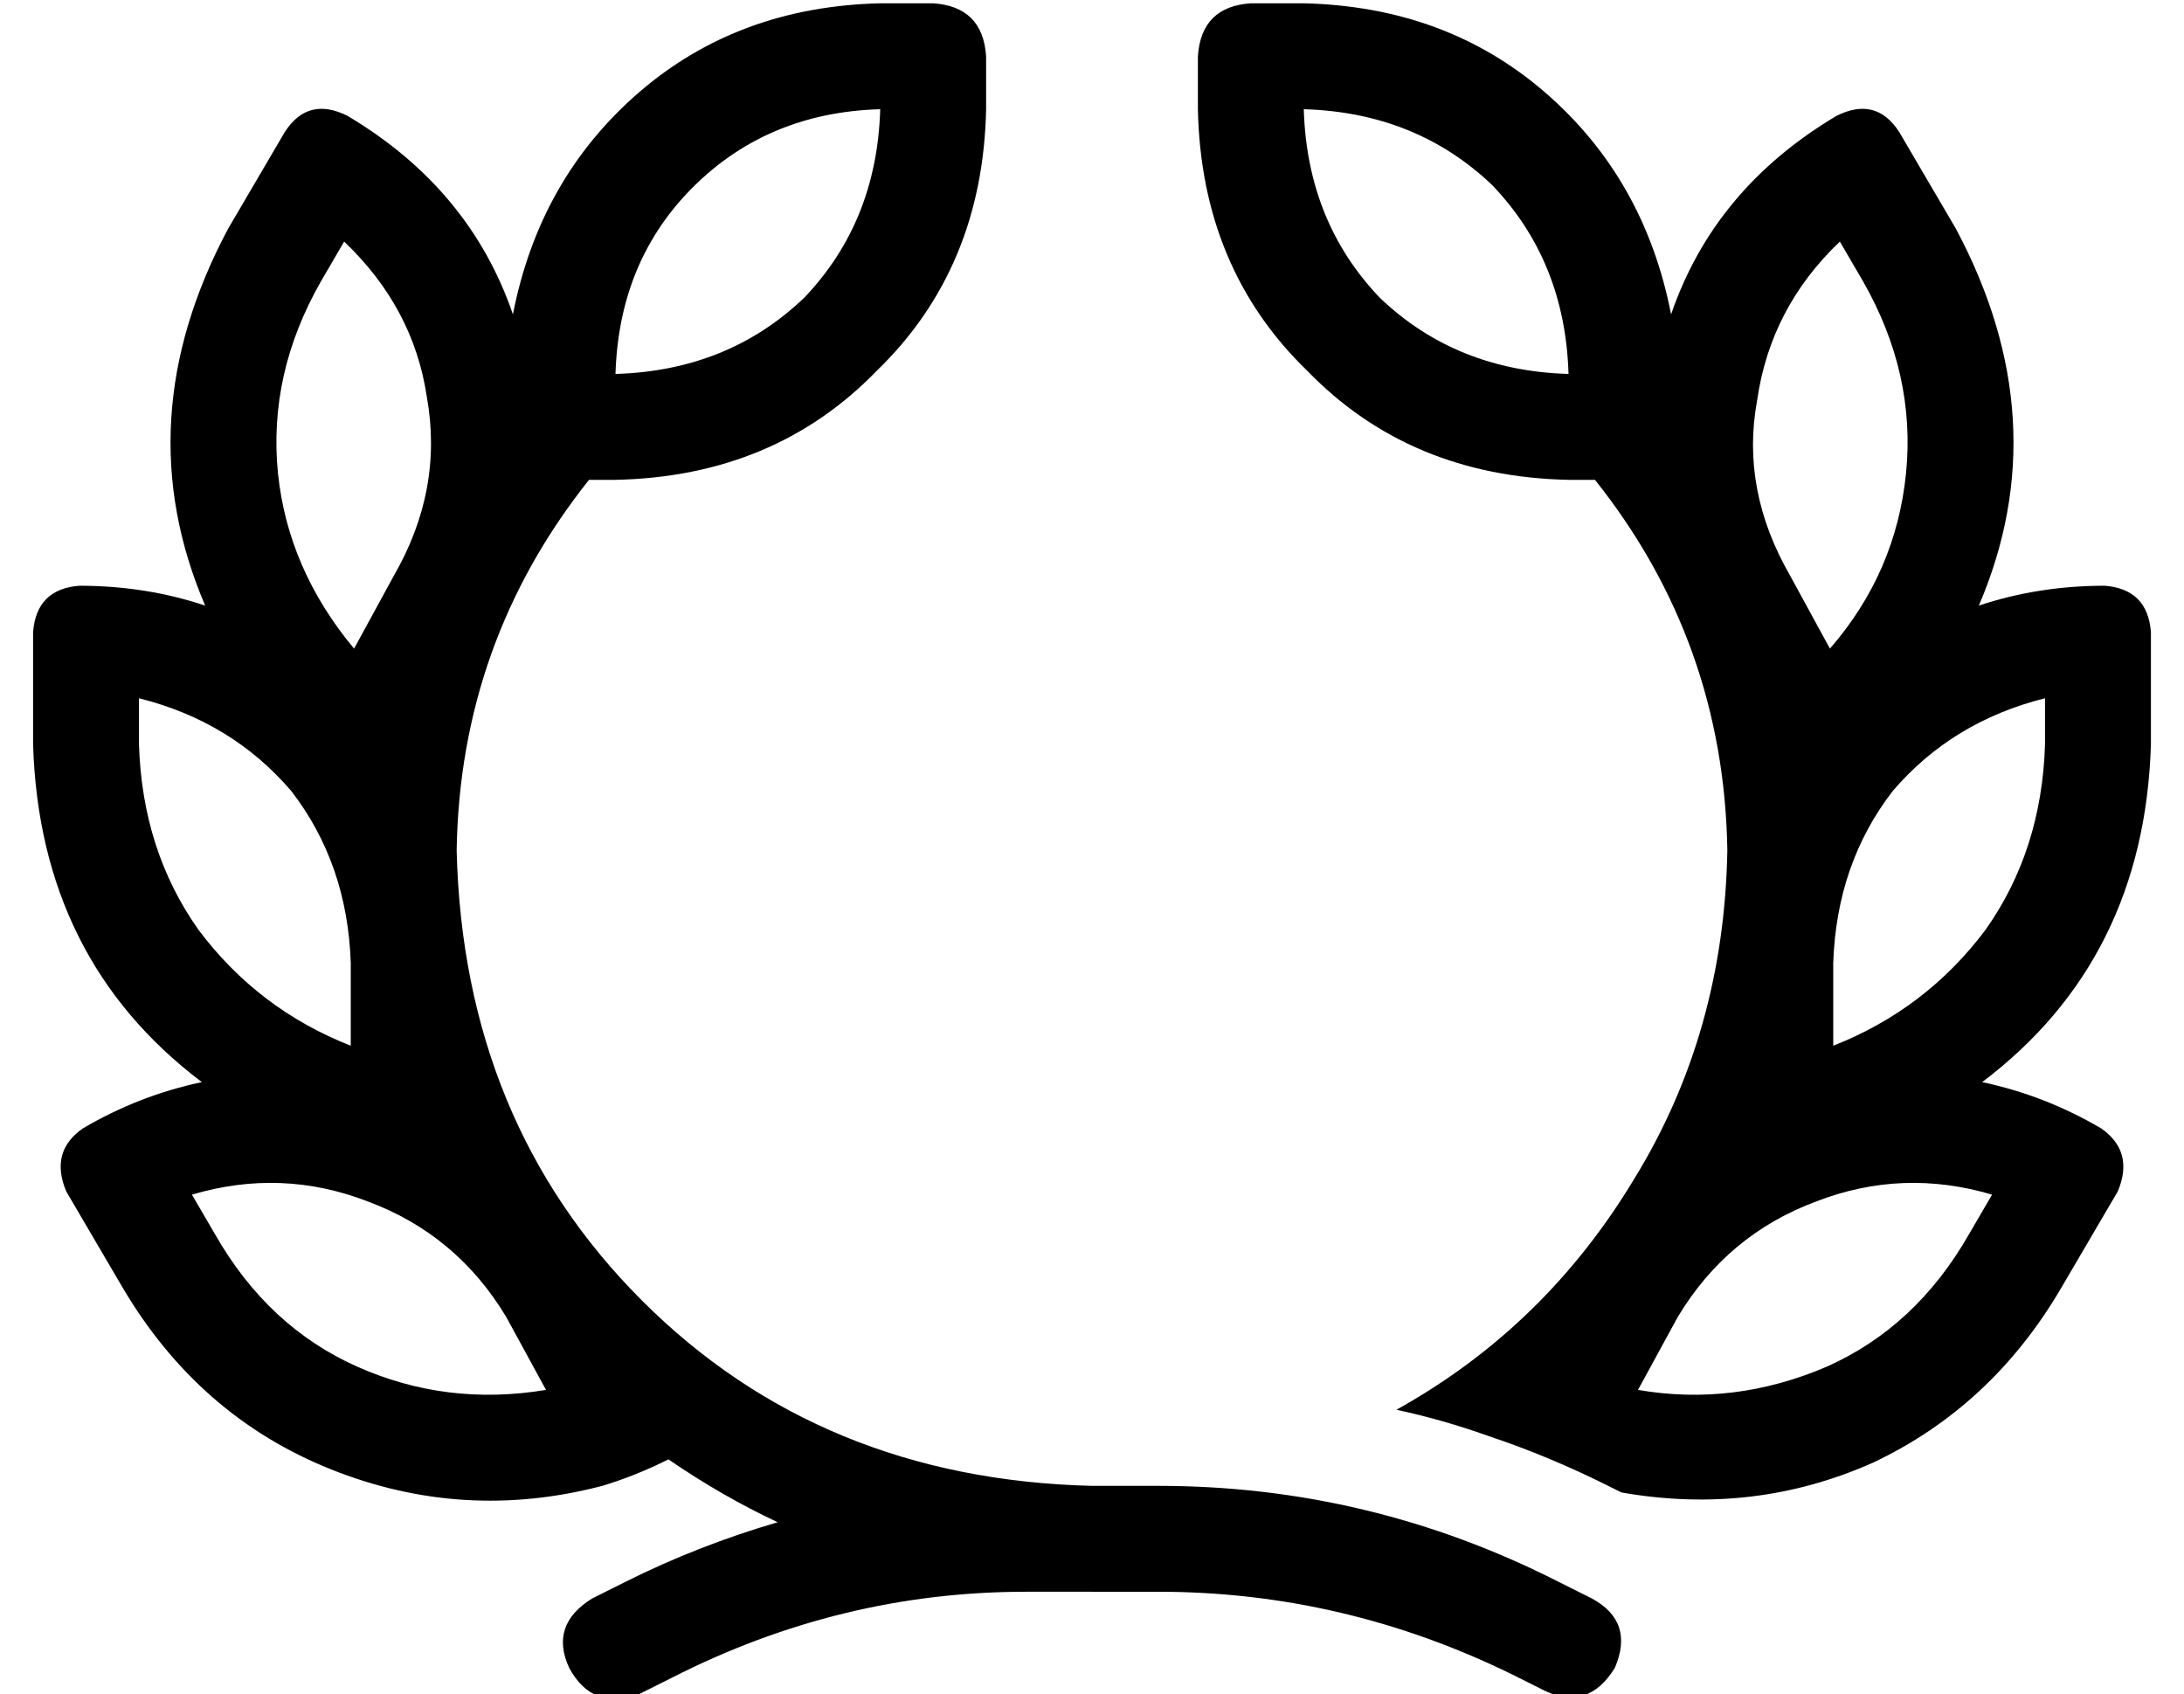 <?xml version="1.0" standalone="no"?>
<!DOCTYPE svg PUBLIC "-//W3C//DTD SVG 1.1//EN" "http://www.w3.org/Graphics/SVG/1.1/DTD/svg11.dtd" >
<svg xmlns="http://www.w3.org/2000/svg" xmlns:xlink="http://www.w3.org/1999/xlink" version="1.1" viewBox="-10 -40 660 512">
   <path fill="currentColor"
d="M384 -7q34 1 57 23v0v0q22 23 23 57q-34 -1 -57 -23q-22 -23 -23 -57v0zM495 55q-8 -41 -38 -67v0v0q-30 -26 -73 -27h-16v0q-15 1 -16 16v16v0q1 48 33 79q31 32 79 33h8v0q39 49 40 112q-1 55 -28 99q-27 45 -72 70q14 3 28 8v0v0q18 6 36 15l4 2v0q40 7 76 -9
q36 -17 57 -53l17 -29v0q5 -12 -5 -19q-17 -10 -36 -14q49 -37 51 -102v-34v0q-1 -13 -14 -14q-20 0 -38 6q24 -56 -7 -114l-17 -29v0q-7 -11 -19 -5q-37 22 -50 60v0zM320 441v0v0v0h20v0q56 0 107 25l10 5v0q13 6 21 -7q6 -14 -7 -21l-10 -5v0q-57 -29 -121 -29h-20v0
q-82 -2 -136 -56t-56 -136q1 -63 40 -112h8v0q48 -1 79 -33q32 -31 33 -79v-16v0q-1 -15 -16 -16h-16v0q-43 1 -73 27t-38 67q-13 -38 -50 -60q-12 -6 -19 5l-17 29v0q-31 58 -7 114q-18 -6 -38 -6q-13 1 -14 14v34v0q2 65 51 102q-19 4 -36 14q-10 7 -5 19l17 29v0
q23 39 63 55t82 5q10 -3 20 -8q16 11 33 19q-24 7 -46 18l-10 5v0q-13 8 -7 21q7 13 21 8l10 -5v0q51 -26 107 -26h20v0zM176 73q1 -33 22 -55q23 -24 58 -25q-1 34 -23 57q-23 22 -57 23v0zM96 251v25v-25v25q-28 -11 -46 -35q-17 -24 -18 -56v-14v0q28 7 46 28
q17 22 18 52v0zM544 276v-25v25v-25q1 -30 18 -52q18 -21 46 -28v14v0q-1 32 -18 56q-18 24 -46 35v0zM143 358l12 22l-12 -22l12 22q-30 5 -57 -7t-43 -40l-7 -12v0q27 -8 53 2q27 10 42 35v0zM97 156q-20 -24 -23 -53v0v0q-3 -30 13 -58l7 -12v0q21 20 25 47q5 28 -10 54
l-12 22v0zM531 134q-15 -26 -10 -53v0v0q4 -28 25 -48l7 12v0q16 28 13 58t-23 53l-12 -22v0zM497 358q15 -25 42 -35v0v0q26 -10 53 -2l-7 12v0q-16 28 -43 40q-28 12 -57 7l12 -22v0z" />
</svg>
